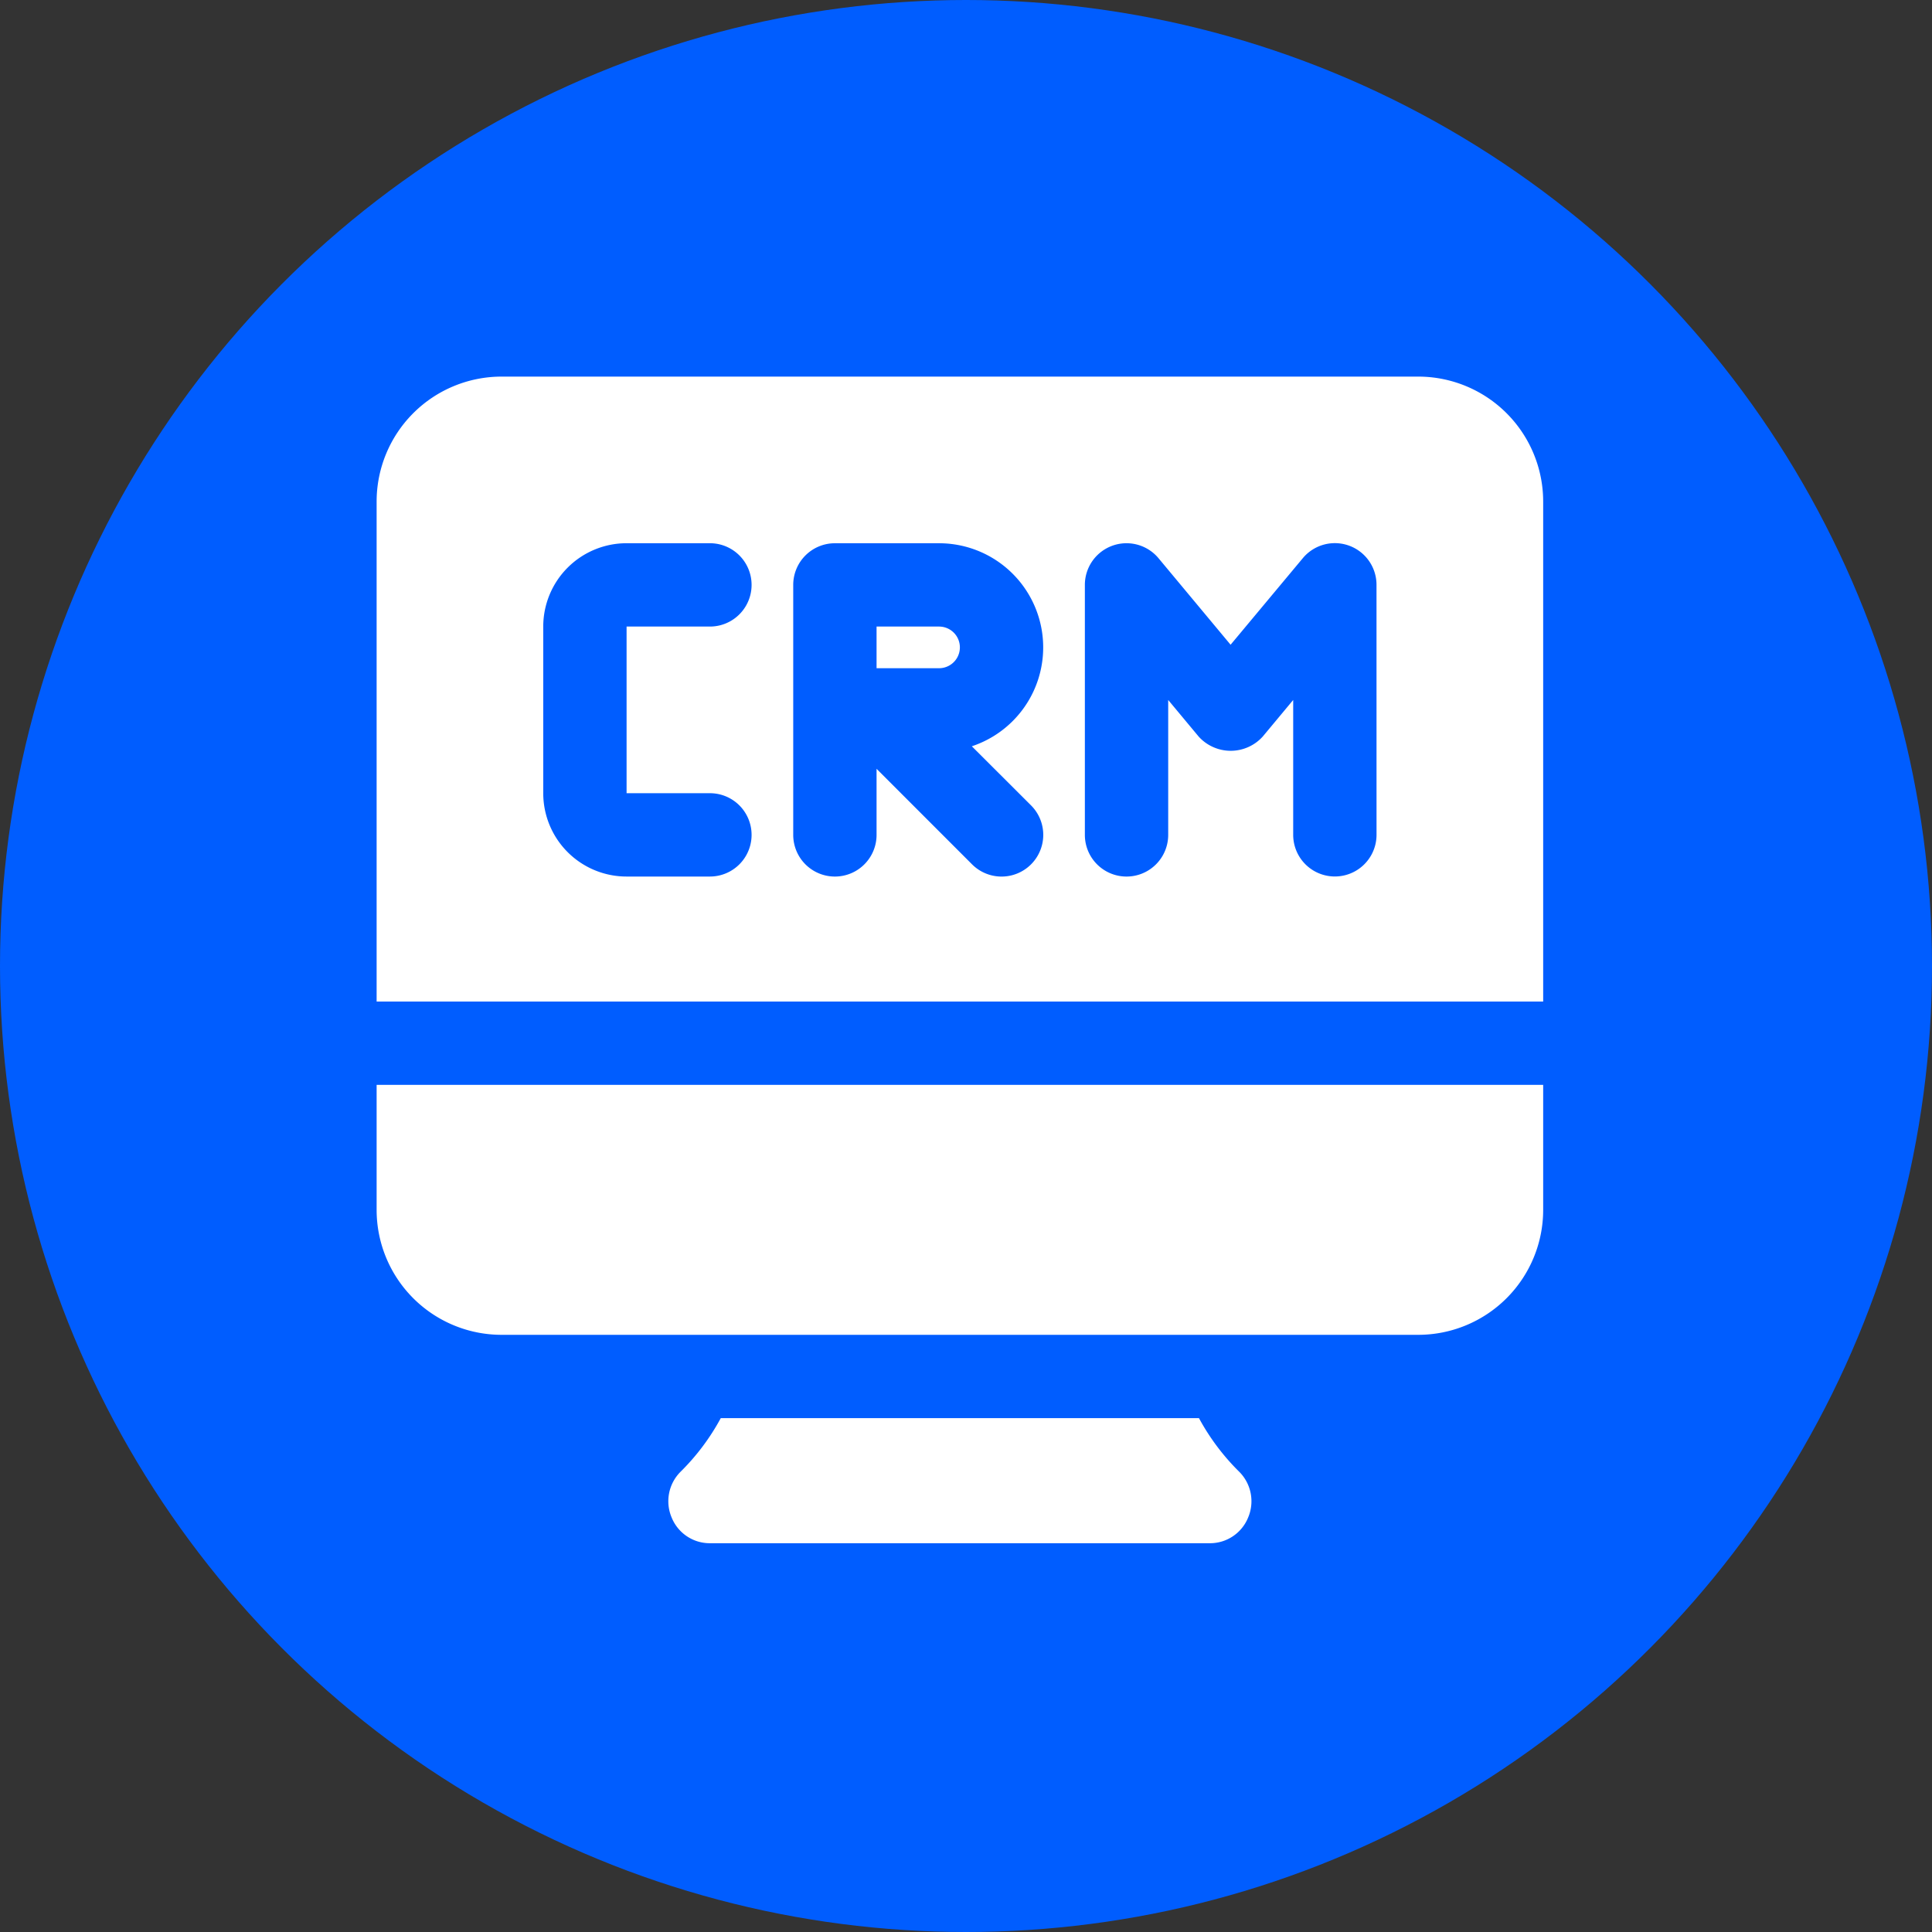 <svg xmlns="http://www.w3.org/2000/svg" xmlns:xlink="http://www.w3.org/1999/xlink" width="79.496" height="79.496" viewBox="0 0 79.496 79.496">
  <rect x="0" y="0" width="79.496" height="79.496" fill="#333333" stroke="none"/>
  <defs>
    <clipPath id="clip-path">
      <rect id="Rectángulo_403337" data-name="Rectángulo 403337" width="48" height="48" transform="translate(288.497 11108.496)" fill="#fff" stroke="#707070" stroke-width="1"/>
    </clipPath>
  </defs>
  <g id="Grupo_1104412" data-name="Grupo 1104412" transform="translate(-273 -11093)">
    <circle id="Elipse_4742" data-name="Elipse 4742" cx="39.748" cy="39.748" r="39.748" transform="translate(273 11093)" fill="#005dff"/>
    <g id="Enmascarar_grupo_1098853" data-name="Enmascarar grupo 1098853" clip-path="url(#clip-path)">
      <g id="Layer_2" data-name="Layer 2" transform="translate(285.068 11105.067)">
        <path id="Trazado_880137" data-name="Trazado 880137" d="M26.571,13.714H24v1.714h2.571a.857.857,0,1,0,0-1.714Z" fill="#fff"/>
        <path id="Trazado_880138" data-name="Trazado 880138" d="M3.429,37.714a5.143,5.143,0,0,0,5.143,5.143H46.286a5.143,5.143,0,0,0,5.143-5.143V32.571h-48Z" fill="#fff"/>
        <path id="Trazado_880139" data-name="Trazado 880139" d="M46.286,3.429H8.571A5.143,5.143,0,0,0,3.429,8.571V29.143h48V8.571A5.143,5.143,0,0,0,46.286,3.429ZM17.143,20.571a1.714,1.714,0,0,1,0,3.429H13.714a3.429,3.429,0,0,1-3.429-3.429V13.714a3.429,3.429,0,0,1,3.429-3.429h3.429a1.714,1.714,0,0,1,0,3.429H13.714v6.857Zm13.212.5A1.714,1.714,0,1,1,27.931,23.5L24,19.567v2.719a1.714,1.714,0,1,1-3.429,0V12a1.714,1.714,0,0,1,1.714-1.714h4.286a4.286,4.286,0,0,1,1.349,8.354Zm14.217,1.212a1.714,1.714,0,1,1-3.429,0V16.735L39.89,18.24a1.776,1.776,0,0,1-2.637,0L36,16.735v5.551a1.714,1.714,0,1,1-3.429,0V12A1.714,1.714,0,0,1,35.6,10.9l2.967,3.562L41.539,10.9A1.714,1.714,0,0,1,44.571,12Z" fill="#fff"/>
        <path id="Trazado_880140" data-name="Trazado 880140" d="M37.269,46.286H17.589A9.355,9.355,0,0,1,15.926,48.5a1.714,1.714,0,0,0-.36,1.869,1.692,1.692,0,0,0,1.577,1.063H37.714a1.692,1.692,0,0,0,1.577-1.063,1.714,1.714,0,0,0-.36-1.869,9.355,9.355,0,0,1-1.663-2.211Z" fill="#fff"/>
      </g>
    </g>
  </g>
</svg>
